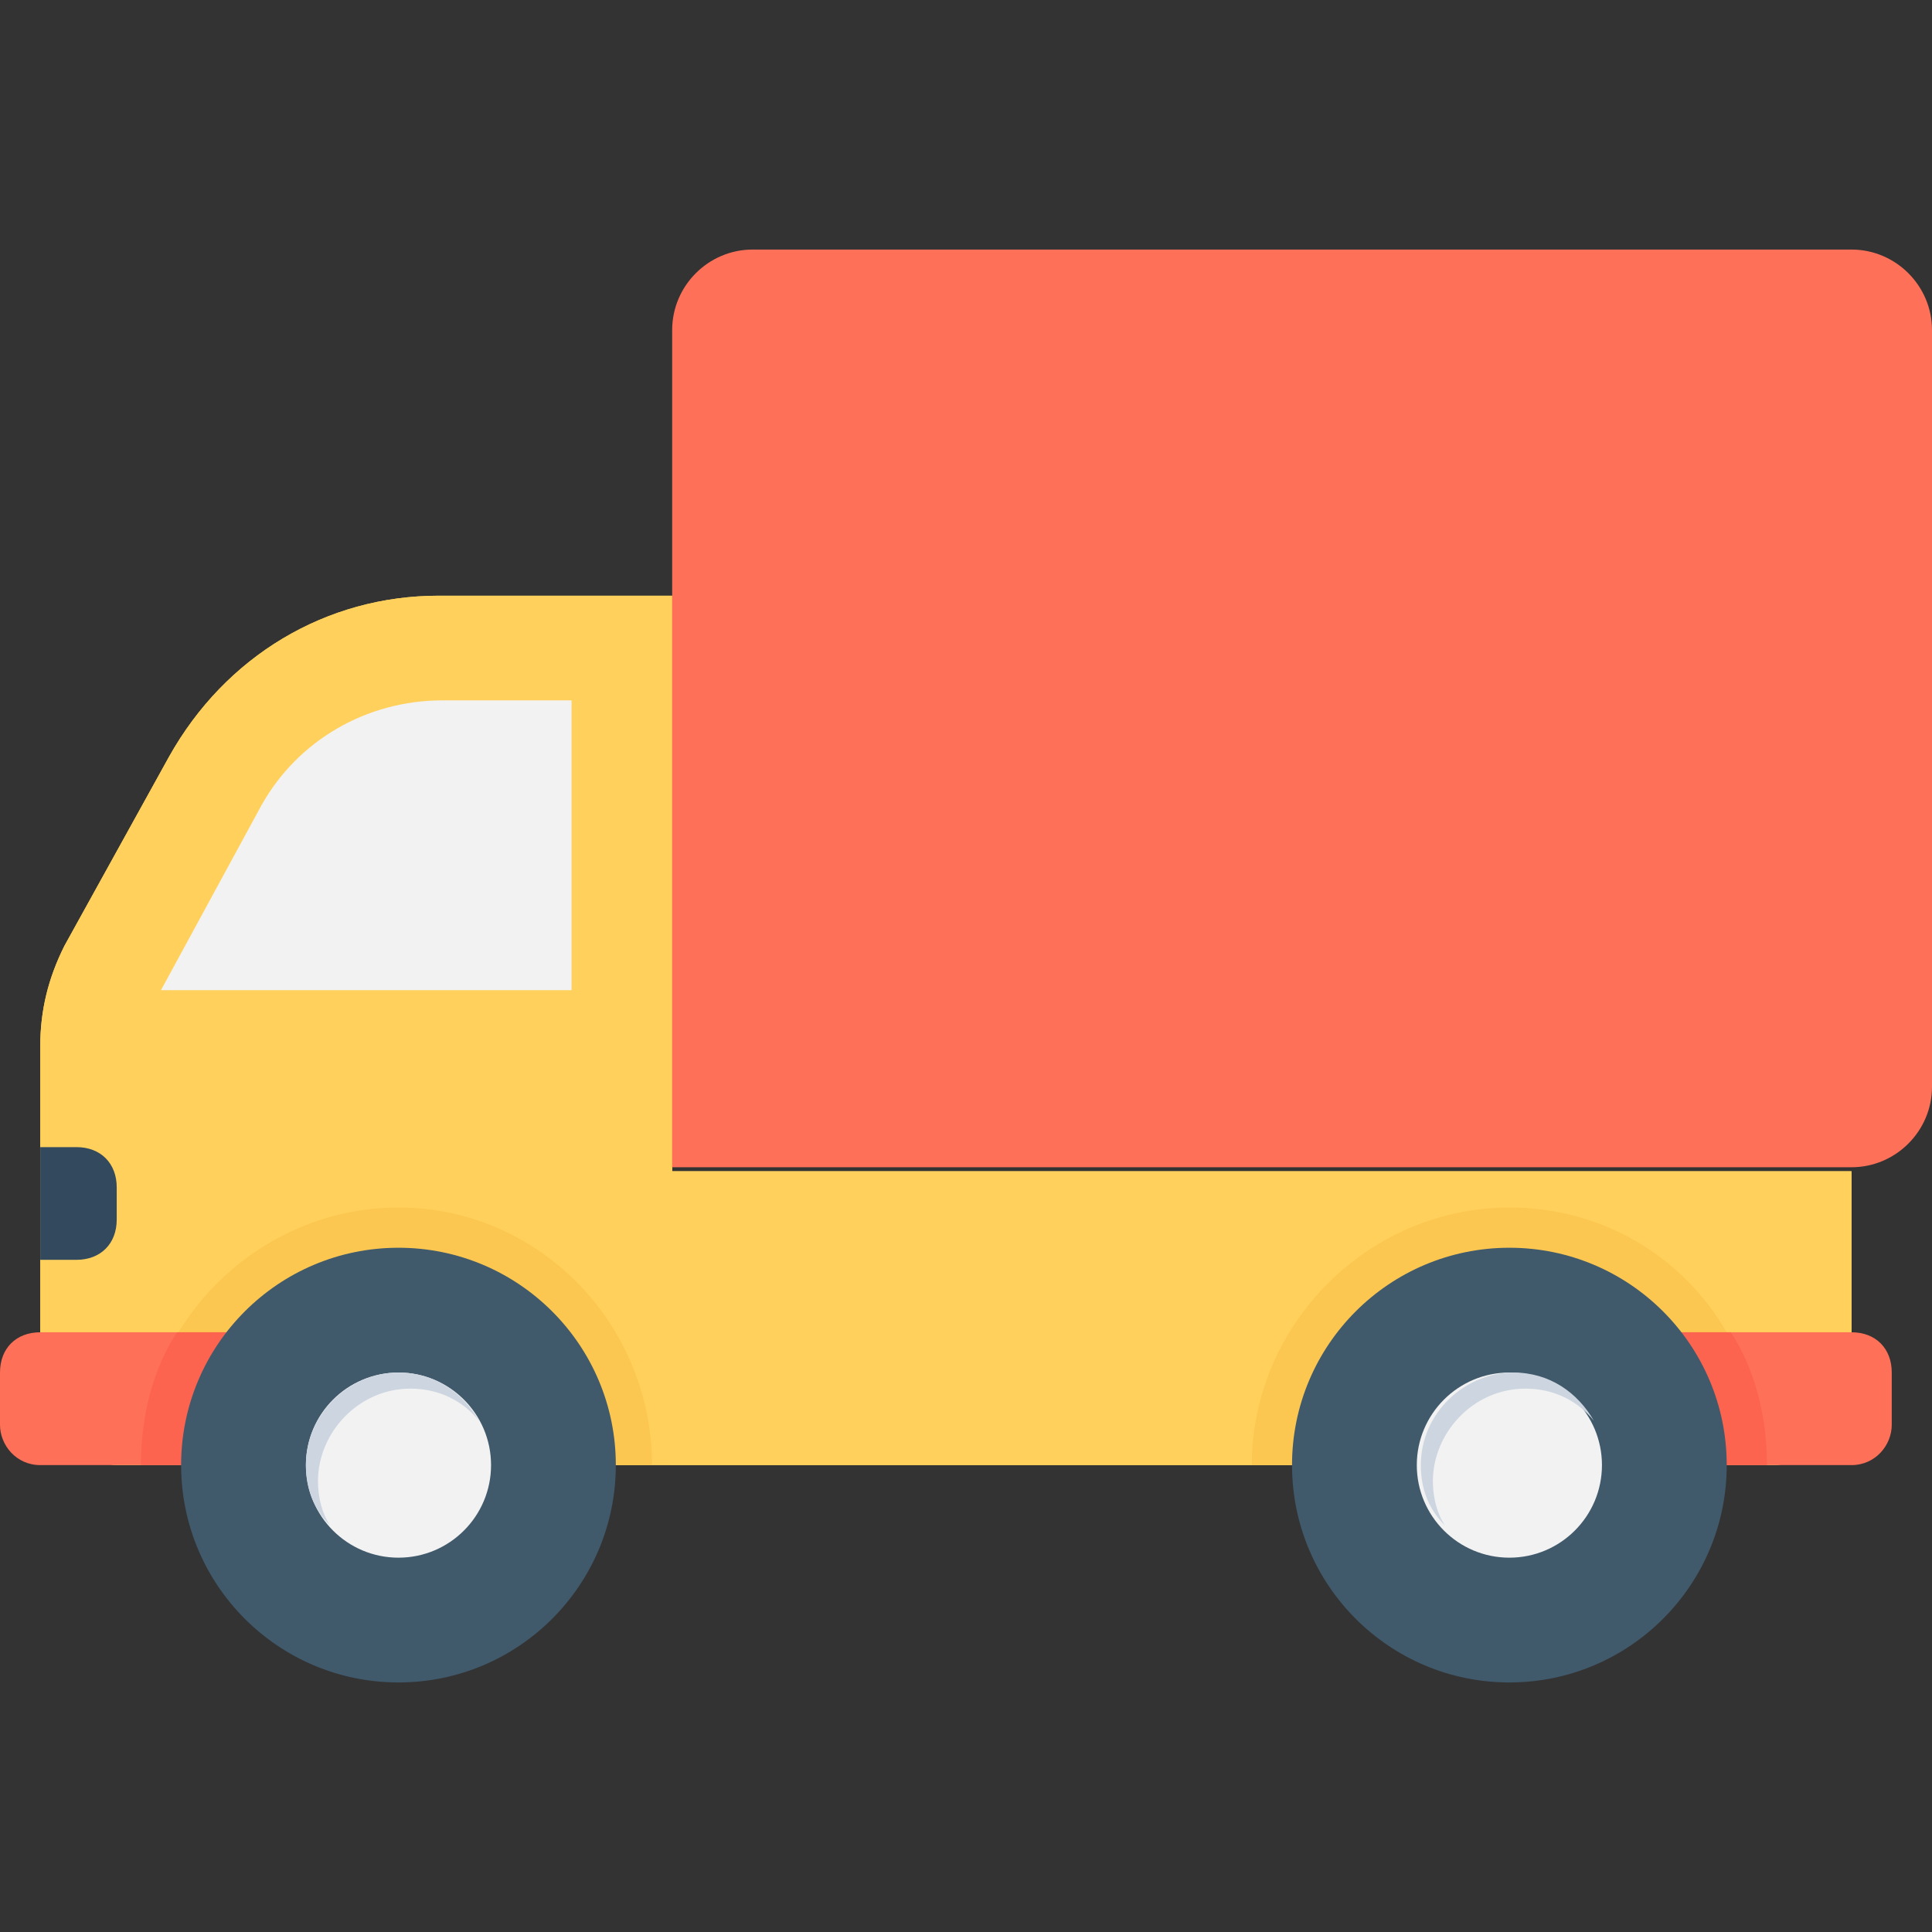 <?xml version="1.0" encoding="utf-8"?>
<!-- Generator: Adobe Illustrator 18.0.0, SVG Export Plug-In . SVG Version: 6.00 Build 0)  -->
<!DOCTYPE svg PUBLIC "-//W3C//DTD SVG 1.1//EN" "http://www.w3.org/Graphics/SVG/1.1/DTD/svg11.dtd">
<svg version="1.1" id="Layer_1" xmlns="http://www.w3.org/2000/svg" xmlns:xlink="http://www.w3.org/1999/xlink" x="0px" y="0px"
	 viewBox="0 0 48 48" enable-background="new 0 0 48 48" xml:space="preserve">
<rect x="0" y="0" width="48" height="48" fill="#333333" stroke="none"/>
<g>
	<path fill="#FFD15C" d="M46,29.1v5.3c0,1.1-0.9,2-2,2H3c-1.1,0-2-0.9-2-2V26c0-0.9,0.2-1.7,0.6-2.5l2.6-4.7c1.4-2.5,3.9-4,6.7-4
		h5.8v14.3H46z"/>
	<path fill="#FFD15C" d="M46,29.1v5.3c0,1.1-0.9,2-2,2H3c-1.1,0-2-0.9-2-2V26c0-0.9,0.2-1.7,0.6-2.5l2.6-4.7c1.4-2.5,3.9-4,6.7-4
		h5.8v14.3H46z"/>
	<path fill="#F2F2F2" d="M14.2,24.6v-7.2H11c-1.9,0-3.6,1-4.5,2.6L4,24.6H14.2z"/>
	<path fill="#FF7058" d="M46,6.2H18.7c-1.1,0-2,0.9-2,2v20.8H46c1.1,0,2-0.9,2-2V8.2C48,7.1,47.1,6.2,46,6.2z"/>
	<path fill="#334A5E" d="M1.9,31.3H1v-2.8h0.9c0.6,0,1,0.4,1,1v0.8C2.9,30.9,2.5,31.3,1.9,31.3z"/>
	<path fill="#FCC751" d="M43.9,36.4H31.1c0-3.5,2.9-6.4,6.4-6.4c2.3,0,4.3,1.2,5.4,3.1C43.6,34,43.9,35.2,43.9,36.4z"/>
	<path fill="#FF7058" d="M46,36.4h-4.7v-3.3H46c0.6,0,1,0.4,1,1v1.3C47,35.9,46.6,36.4,46,36.4z"/>
	<path fill="#FC644F" d="M43.9,36.4h-2.6v-3.3H43C43.6,34,43.9,35.2,43.9,36.4z"/>
	<path fill="#FCC751" d="M16.2,36.4H3.5c0-3.5,2.9-6.4,6.4-6.4S16.2,32.9,16.2,36.4z"/>
	<circle fill="#40596B" cx="37.5" cy="36.4" r="5.4"/>
	<circle fill="#F2F2F2" cx="37.5" cy="36.4" r="2.3"/>
	<path fill="#FF7058" d="M6.5,33.1v3.3H1c-0.6,0-1-0.5-1-1v-1.3c0-0.6,0.4-1,1-1H6.5z"/>
	<path fill="#FC644F" d="M6.5,33.1v3.3h-3c0-1.2,0.3-2.4,0.9-3.3H6.5z"/>
	<circle fill="#40596B" cx="9.9" cy="36.4" r="5.4"/>
	<circle fill="#F2F2F2" cx="9.9" cy="36.4" r="2.3"/>
	<path fill="#CDD6E0" d="M35.6,36.8c0-1.2,1-2.3,2.3-2.3c0.7,0,1.3,0.3,1.7,0.8c-0.4-0.7-1.1-1.2-2-1.2c-1.2,0-2.3,1-2.3,2.3
		c0,0.6,0.2,1.1,0.6,1.5C35.7,37.6,35.6,37.2,35.6,36.8z"/>
	<path fill="#CDD6E0" d="M7.9,36.8c0-1.2,1-2.3,2.3-2.3c0.7,0,1.3,0.3,1.7,0.8c-0.4-0.7-1.1-1.2-2-1.2c-1.2,0-2.3,1-2.3,2.3
		c0,0.6,0.2,1.1,0.6,1.5C8,37.6,7.9,37.2,7.9,36.8z"/>
</g>
</svg>

